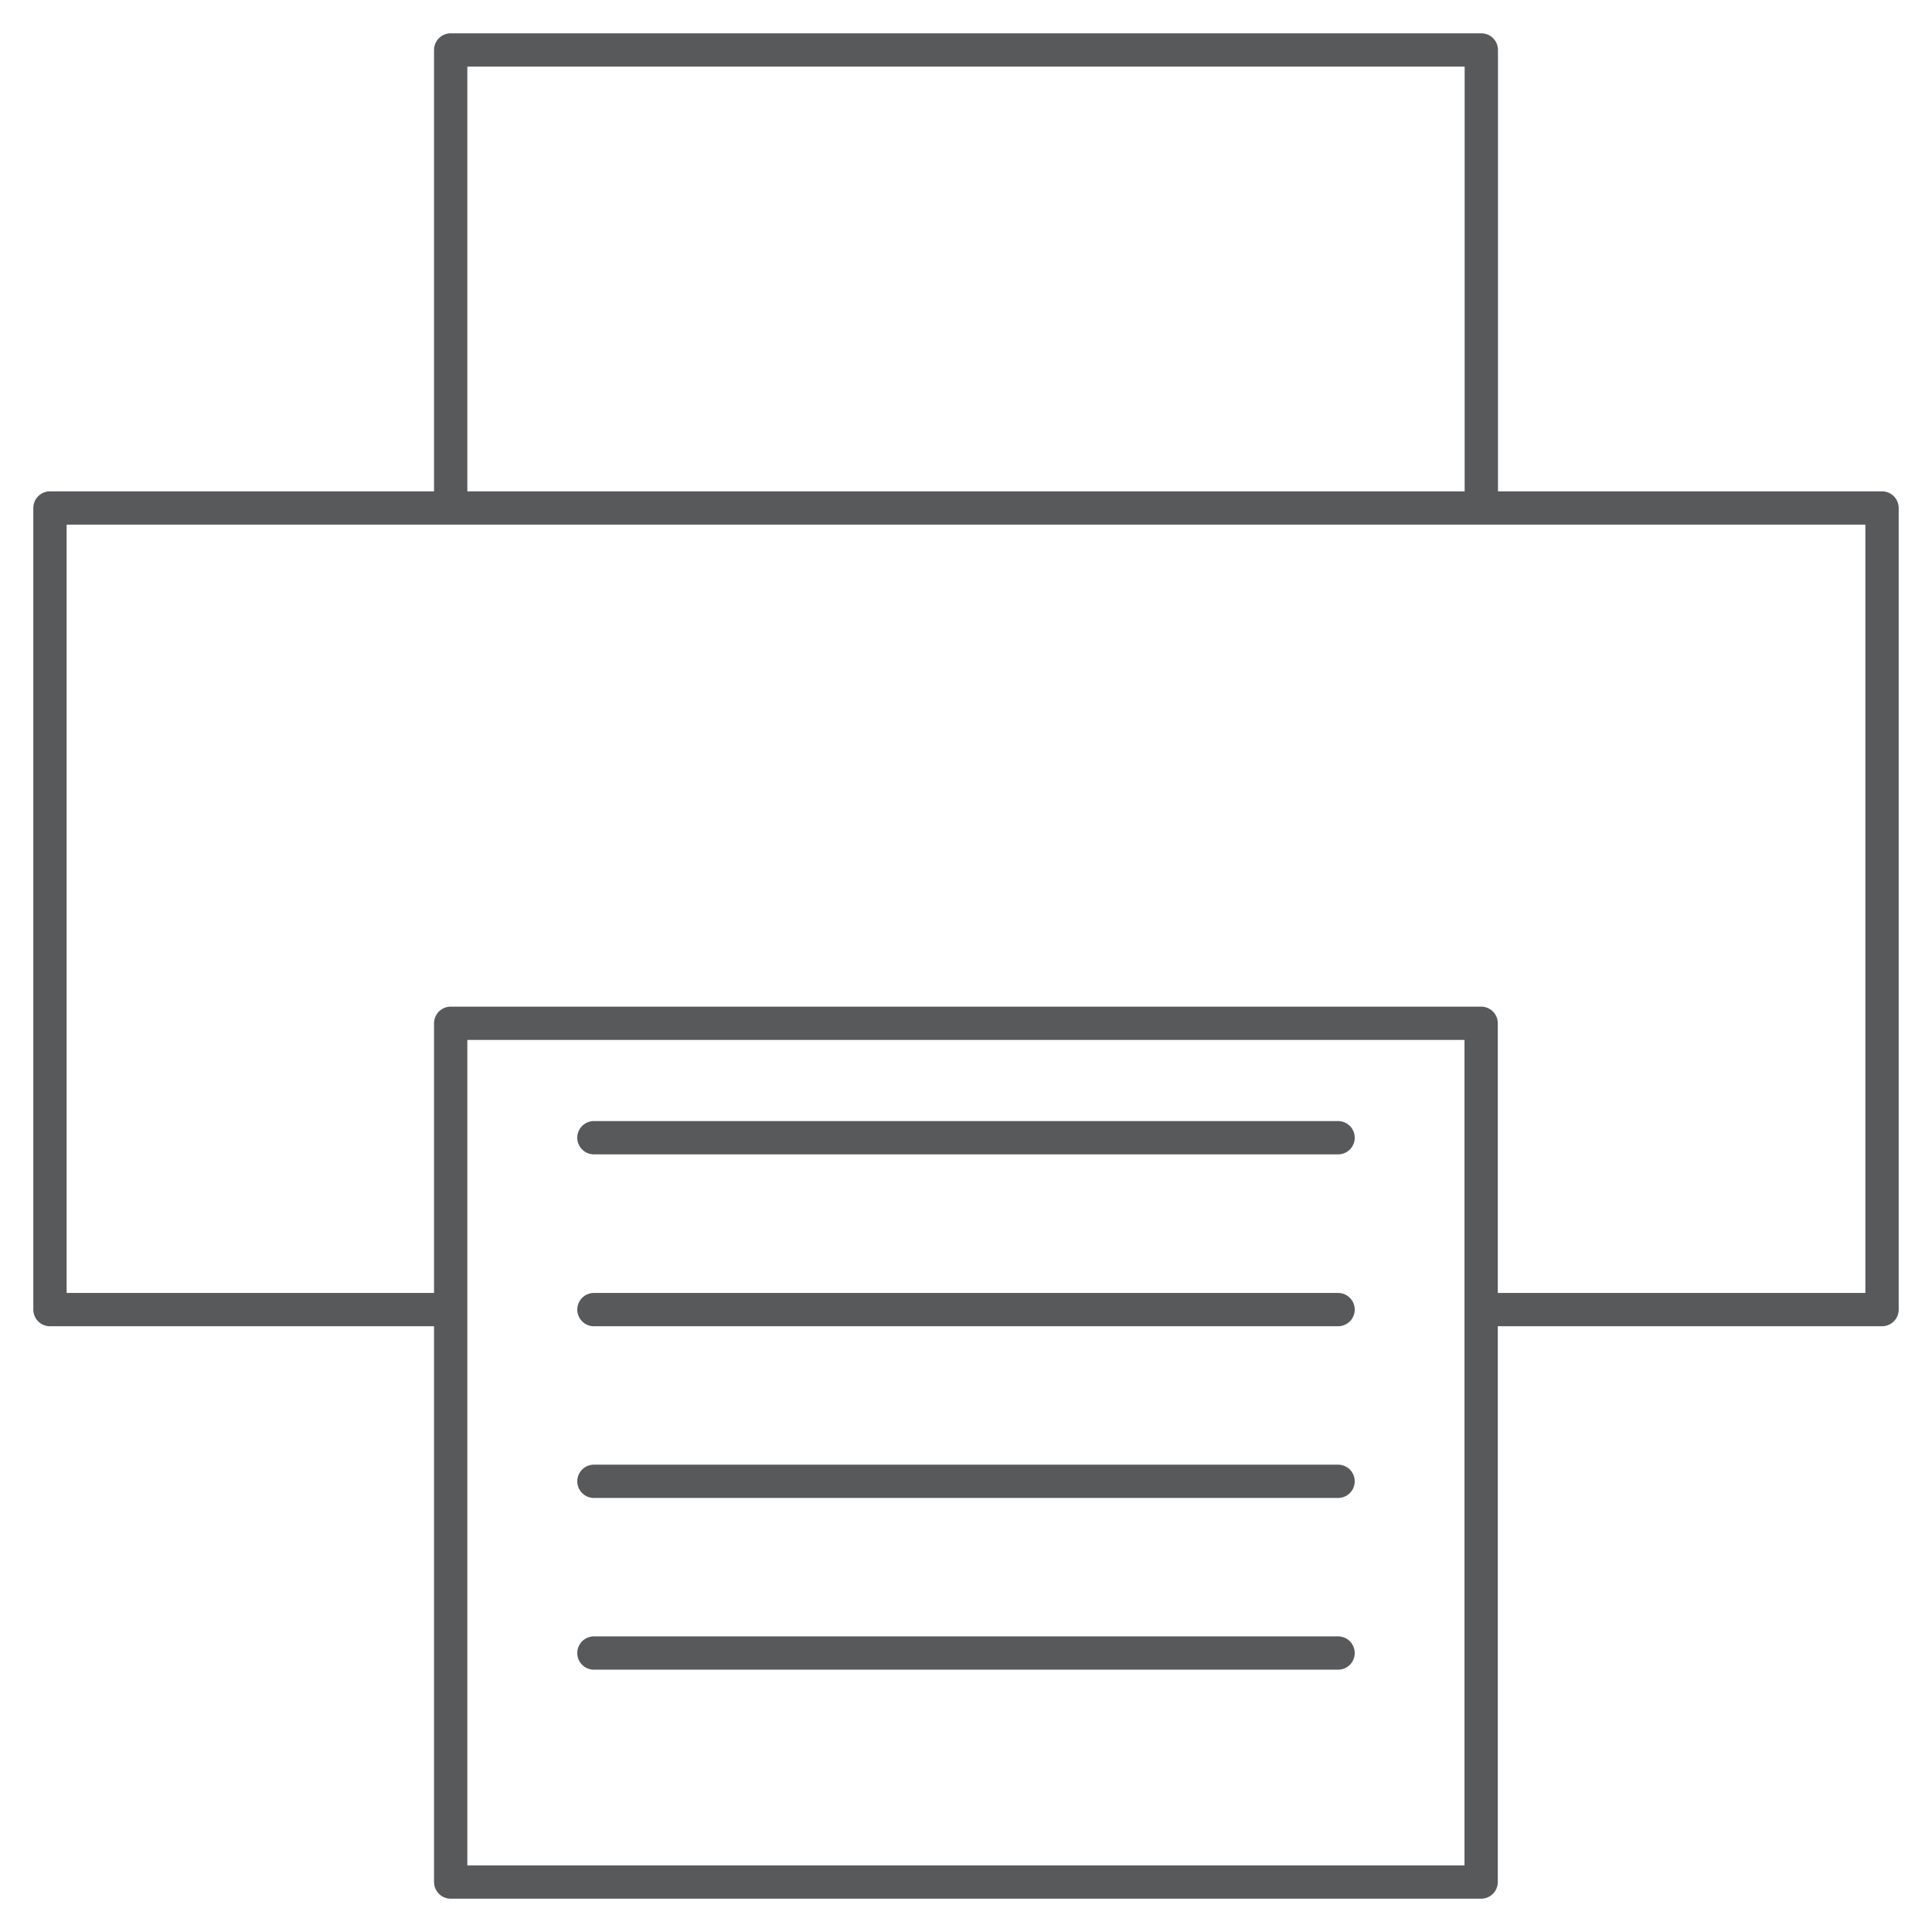 <svg xmlns="http://www.w3.org/2000/svg" viewBox="-2 -2 116 116">
    <defs>
        <style>
            /* Hide all of the icons first. */
            .icon {
                display: none;
            }

            .icon--small {
                display: block;
            }


            /* Display the desired icon and hide the others according to the viewport's size. */
            @media screen and (min-width: 100px) {

                .icon--large {
                    display: block;
                }

                .icon--small {
                    display: none;
                }
            }

            @media screen and (max-width: 69px){
                .icon--small *{
                    stroke-width: 3;
                }
            }
        </style>
    </defs>


    <g class="icon icon--large">
<polyline points="25.06 27.63 25.06 1 86.94 1 86.94 27.88" fill="none" stroke="#58595B" stroke-linecap="round" stroke-linejoin="round" stroke-width="2"/><polyline points="24.5 76.63 1 76.63 1 28.5 111 28.5 111 76.63 87.75 76.63" fill="none" stroke="#58595B" stroke-linecap="round" stroke-linejoin="round" stroke-width="2"/><rect x="25.06" y="59.44" width="61.87" height="51.56" fill="none" stroke="#58595B" stroke-linecap="round" stroke-linejoin="round" stroke-width="2"/><line x1="33.66" y1="97.25" x2="78.34" y2="97.25" fill="none" stroke="#58595B" stroke-linecap="round" stroke-linejoin="round" stroke-width="2"/><line x1="33.66" y1="66.31" x2="78.34" y2="66.31" fill="none" stroke="#58595B" stroke-linecap="round" stroke-linejoin="round" stroke-width="2"/><line x1="33.66" y1="76.63" x2="78.34" y2="76.63" fill="none" stroke="#58595B" stroke-linecap="round" stroke-linejoin="round" stroke-width="2"/><line x1="33.66" y1="86.94" x2="78.34" y2="86.94" fill="none" stroke="#58595B" stroke-linecap="round" stroke-linejoin="round" stroke-width="2"/><circle cx="87.12" cy="35.13" r="2" fill="none" stroke="#58595B" stroke-linecap="round" stroke-linejoin="round" stroke-width="2"/><line x1="93.72" y1="35.13" x2="95.72" y2="35.13" fill="none" stroke="#58595B" stroke-linecap="round" stroke-linejoin="round" stroke-width="2"/><line x1="98.74" y1="35.13" x2="100.74" y2="35.13" fill="none" stroke="#58595B" stroke-linecap="round" stroke-linejoin="round" stroke-width="2"/><line x1="103.76" y1="35.13" x2="105.76" y2="35.13" fill="none" stroke="#58595B" stroke-linecap="round" stroke-linejoin="round" stroke-width="2"/><line x1="1.1" y1="72" x2="25.06" y2="72" fill="none" stroke="#58595B" stroke-linecap="round" stroke-linejoin="round" stroke-width="2"/><line x1="87.74" y1="72" x2="110.71" y2="72" fill="none" stroke="#58595B" stroke-linecap="round" stroke-linejoin="round" stroke-width="2"/>
    </g>

    <g class="icon icon--small">
<polyline points="25.06 27.63 25.06 1 86.94 1 86.94 27.88" fill="none" stroke="#58595B" stroke-linecap="round" stroke-linejoin="round" stroke-width="2"/><polyline points="24.5 76.63 1 76.63 1 28.5 111 28.5 111 76.63 87.75 76.63" fill="none" stroke="#58595B" stroke-linecap="round" stroke-linejoin="round" stroke-width="2"/><rect x="25.06" y="59.44" width="61.87" height="51.56" fill="none" stroke="#58595B" stroke-linecap="round" stroke-linejoin="round" stroke-width="2"/><line x1="33.66" y1="97.25" x2="78.34" y2="97.25" fill="none" stroke="#58595B" stroke-linecap="round" stroke-linejoin="round" stroke-width="2"/><line x1="33.66" y1="66.31" x2="78.34" y2="66.31" fill="none" stroke="#58595B" stroke-linecap="round" stroke-linejoin="round" stroke-width="2"/><line x1="33.66" y1="76.63" x2="78.34" y2="76.63" fill="none" stroke="#58595B" stroke-linecap="round" stroke-linejoin="round" stroke-width="2"/><line x1="33.66" y1="86.94" x2="78.34" y2="86.94" fill="none" stroke="#58595B" stroke-linecap="round" stroke-linejoin="round" stroke-width="2"/>
    </g>
</svg>
